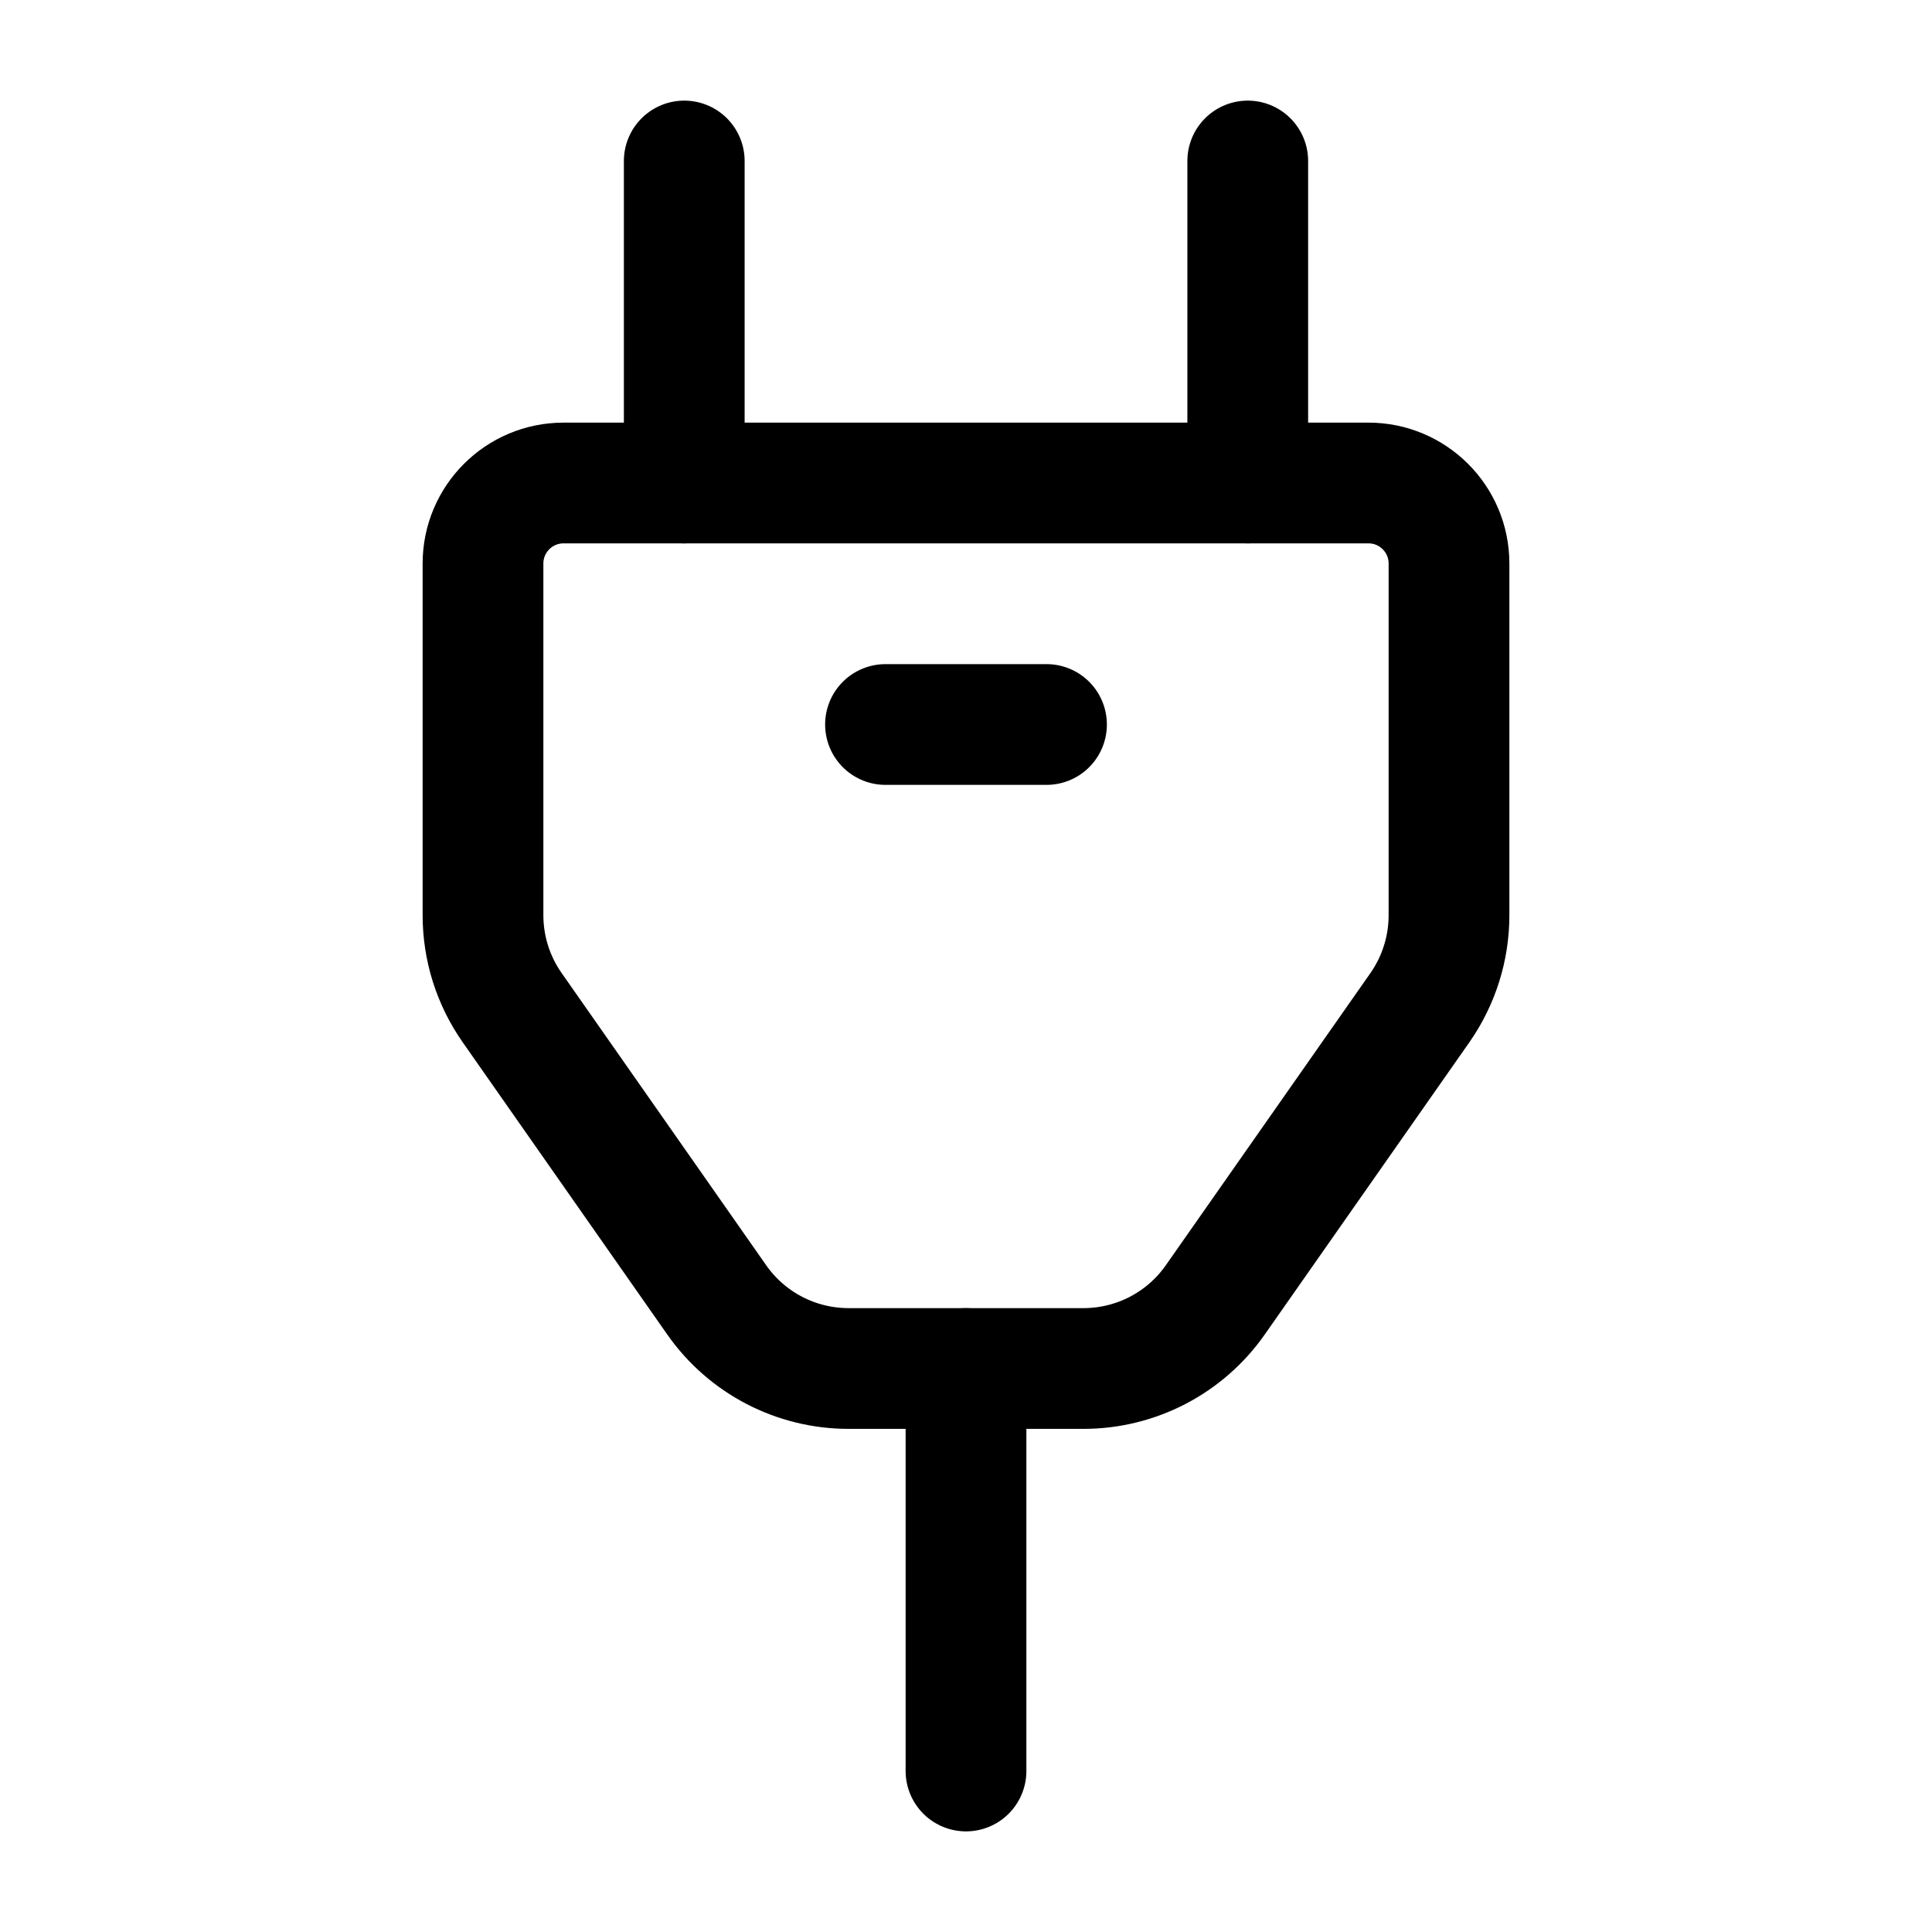 <svg width="24" height="24" viewBox="0 0 24 24" fill="none" xmlns="http://www.w3.org/2000/svg">
    <path d="M15.5 2V6M8.5 6V2" stroke="currentColor" stroke-width="1.5" stroke-linecap="round" stroke-linejoin="round"/>
    <path d="M6 11.37V7C6 6.448 6.448 6 7 6H17C17.552 6 18 6.448 18 7V11.37C18 11.78 17.874 12.18 17.639 12.517L15.097 16.147C14.723 16.682 14.111 17 13.459 17H10.541C9.889 17 9.277 16.682 8.903 16.147L6.362 12.517C6.126 12.18 6 11.78 6 11.37Z" stroke="currentColor" stroke-width="1.5" stroke-linecap="round" stroke-linejoin="round"/>
    <path d="M12 17V22" stroke="currentColor" stroke-width="1.5" stroke-linecap="round" stroke-linejoin="round"/>
    <path d="M11 9H13" stroke="currentColor" stroke-width="1.5" stroke-linecap="round" stroke-linejoin="round"/>
</svg>
